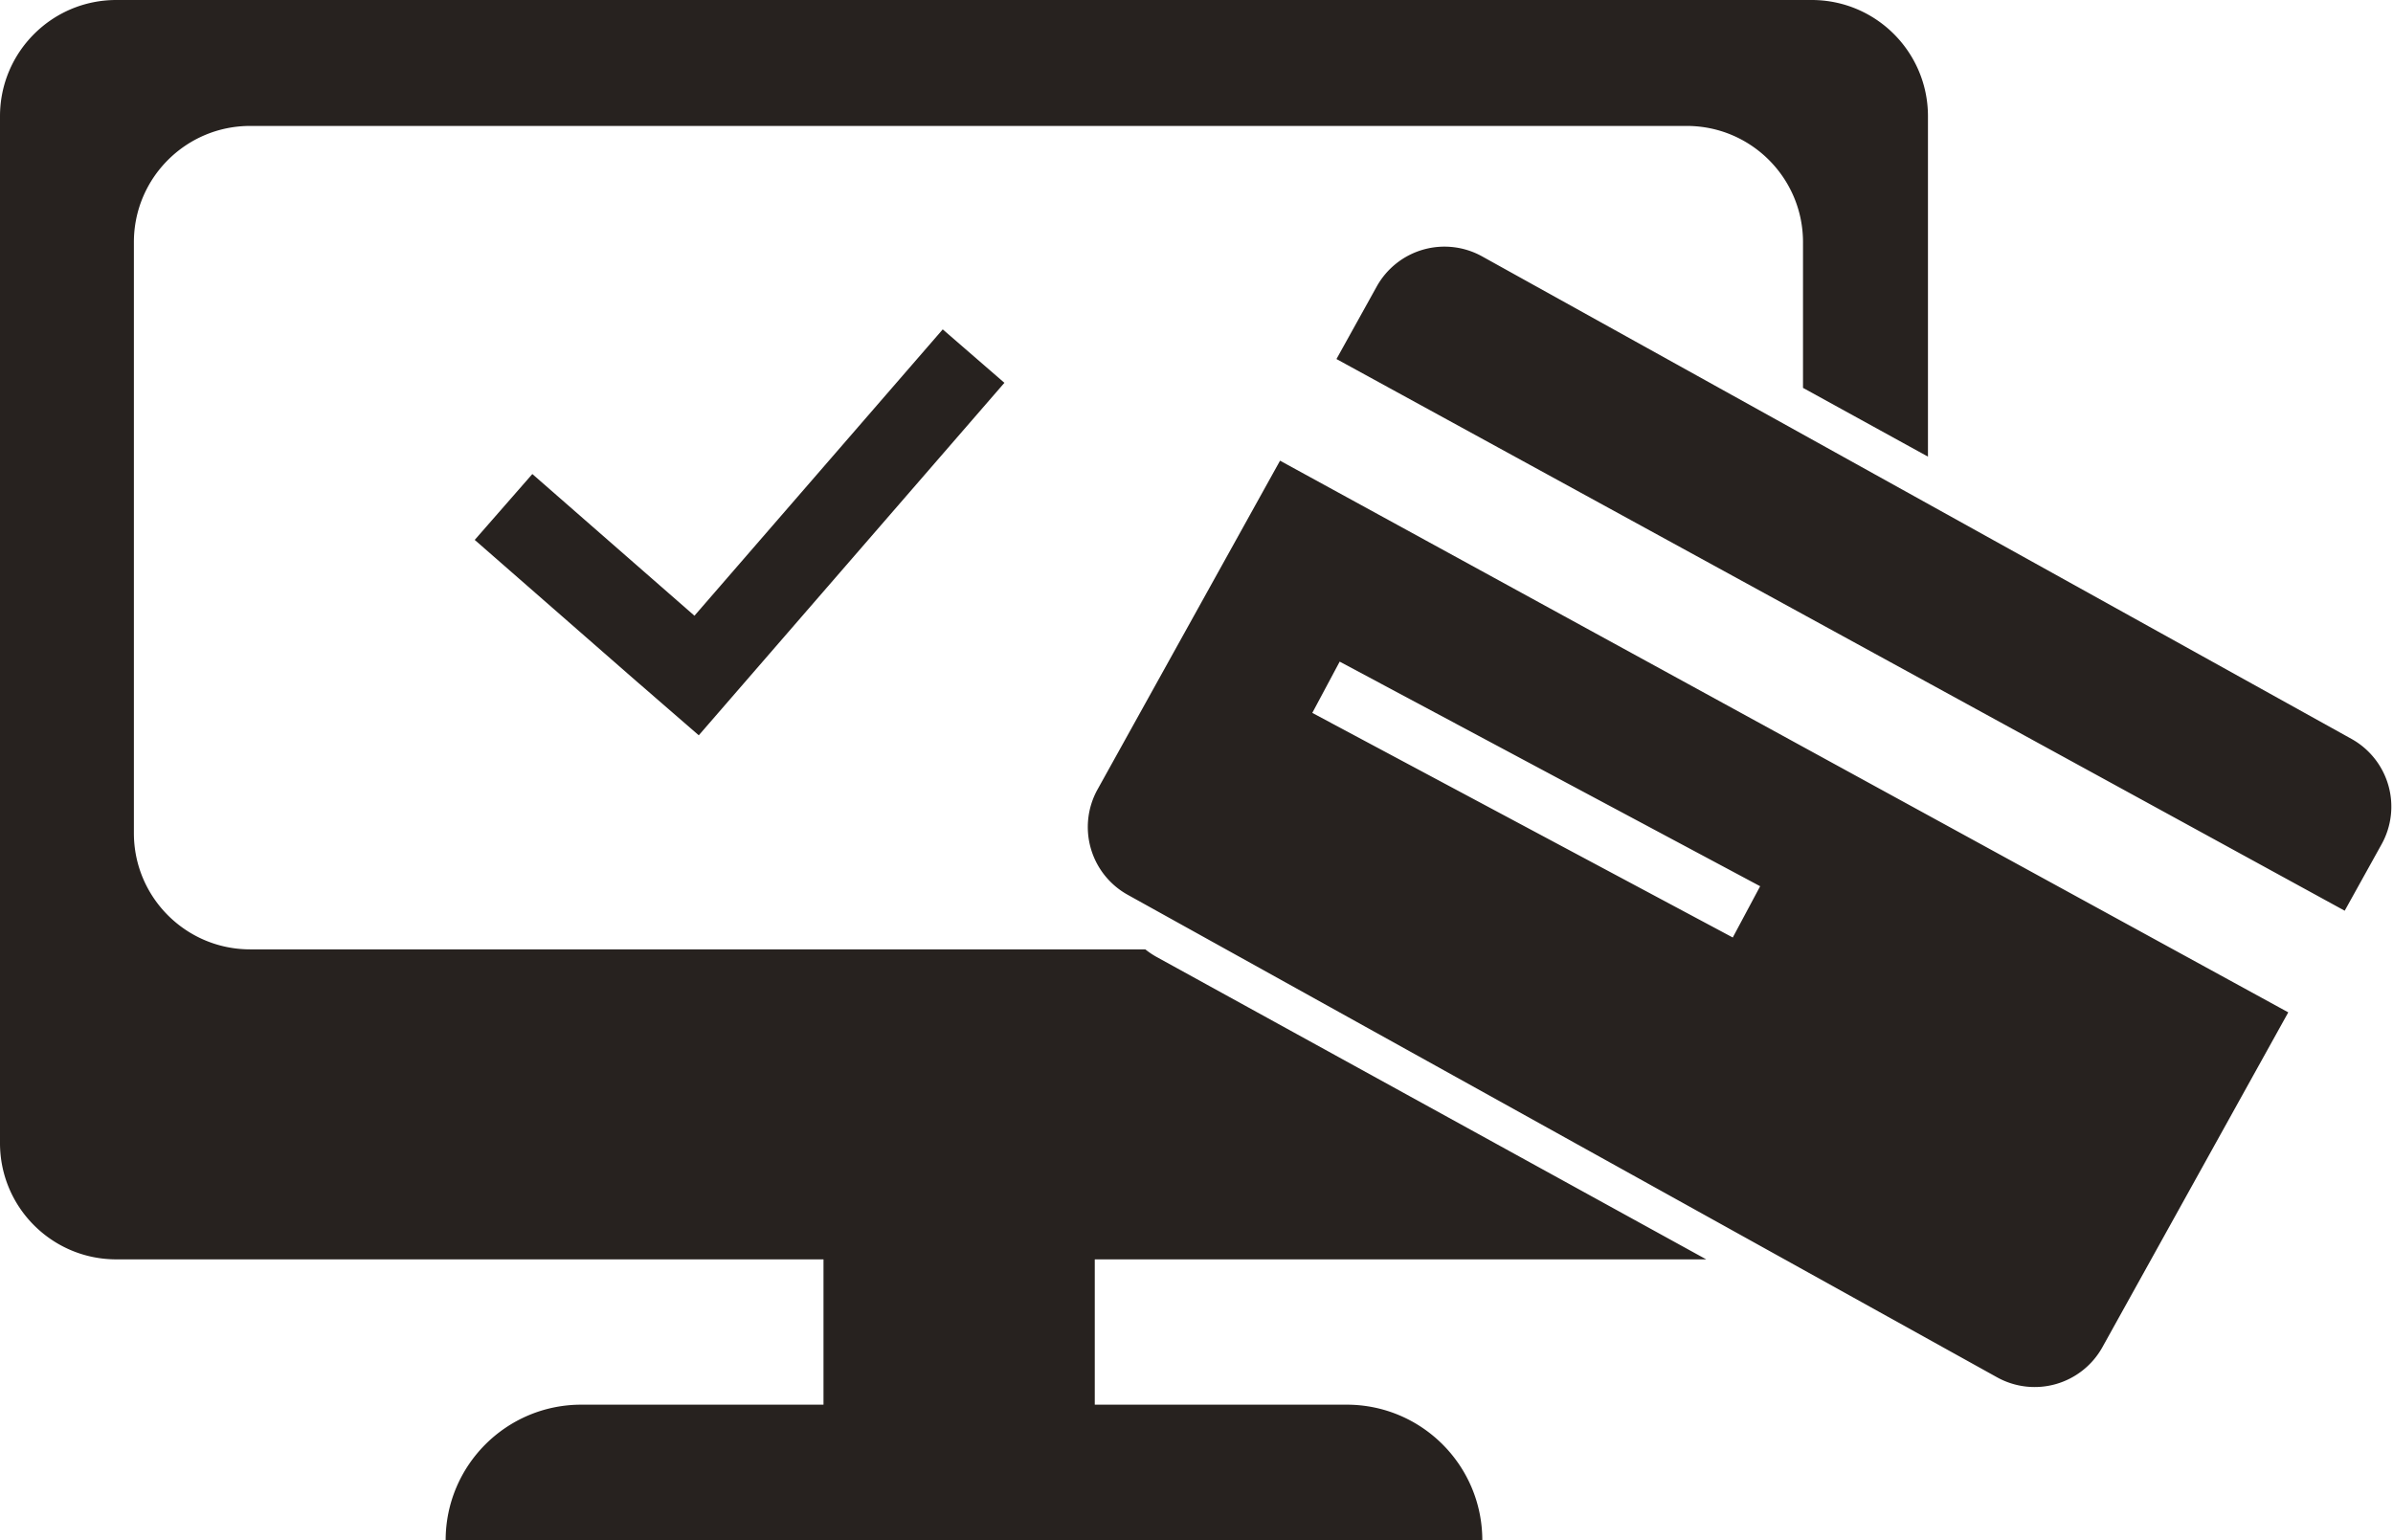 <svg width="247" height="159" fill="none" xmlns="http://www.w3.org/2000/svg"><path fill-rule="evenodd" clip-rule="evenodd" d="M0 12C0 5.373 5.373 0 12 0h175c6.627 0 12 5.373 12 12v35.136l-12.898-7.097V25c0-6.627-5.373-12-12-12H25.82c-6.628 0-12 5.373-12 12v61c0 6.627 5.372 12 12 12h92.397c.369.297.766.564 1.19.797L176.114 130H113v15h26c7.732 0 14 6.268 14 14H46c0-7.732 6.268-14 14-14h25v-15H12c-6.627 0-12-5.373-12-12V12zm152.978 14.465a8 8 0 00-10.877 3.113l-4.154 7.484L242.015 94.01l3.808-6.86a8 8 0 00-3.112-10.878l-89.733-49.807zm83.213 78.038L132.123 47.555 113.286 81.49a8 8 0 003.113 10.877l89.732 49.807a8 8 0 0010.877-3.113l19.183-34.559zm-97.912-36.205l43.4 23.185-2.827 5.292-43.4-23.185 2.827-5.292zm-34.607-28.78L72.126 75.902l-6.17-5.35-.002.002L49 55.732l5.946-6.8 16.733 14.627L97.308 34l6.364 5.518z" fill="#27221f"/></svg>